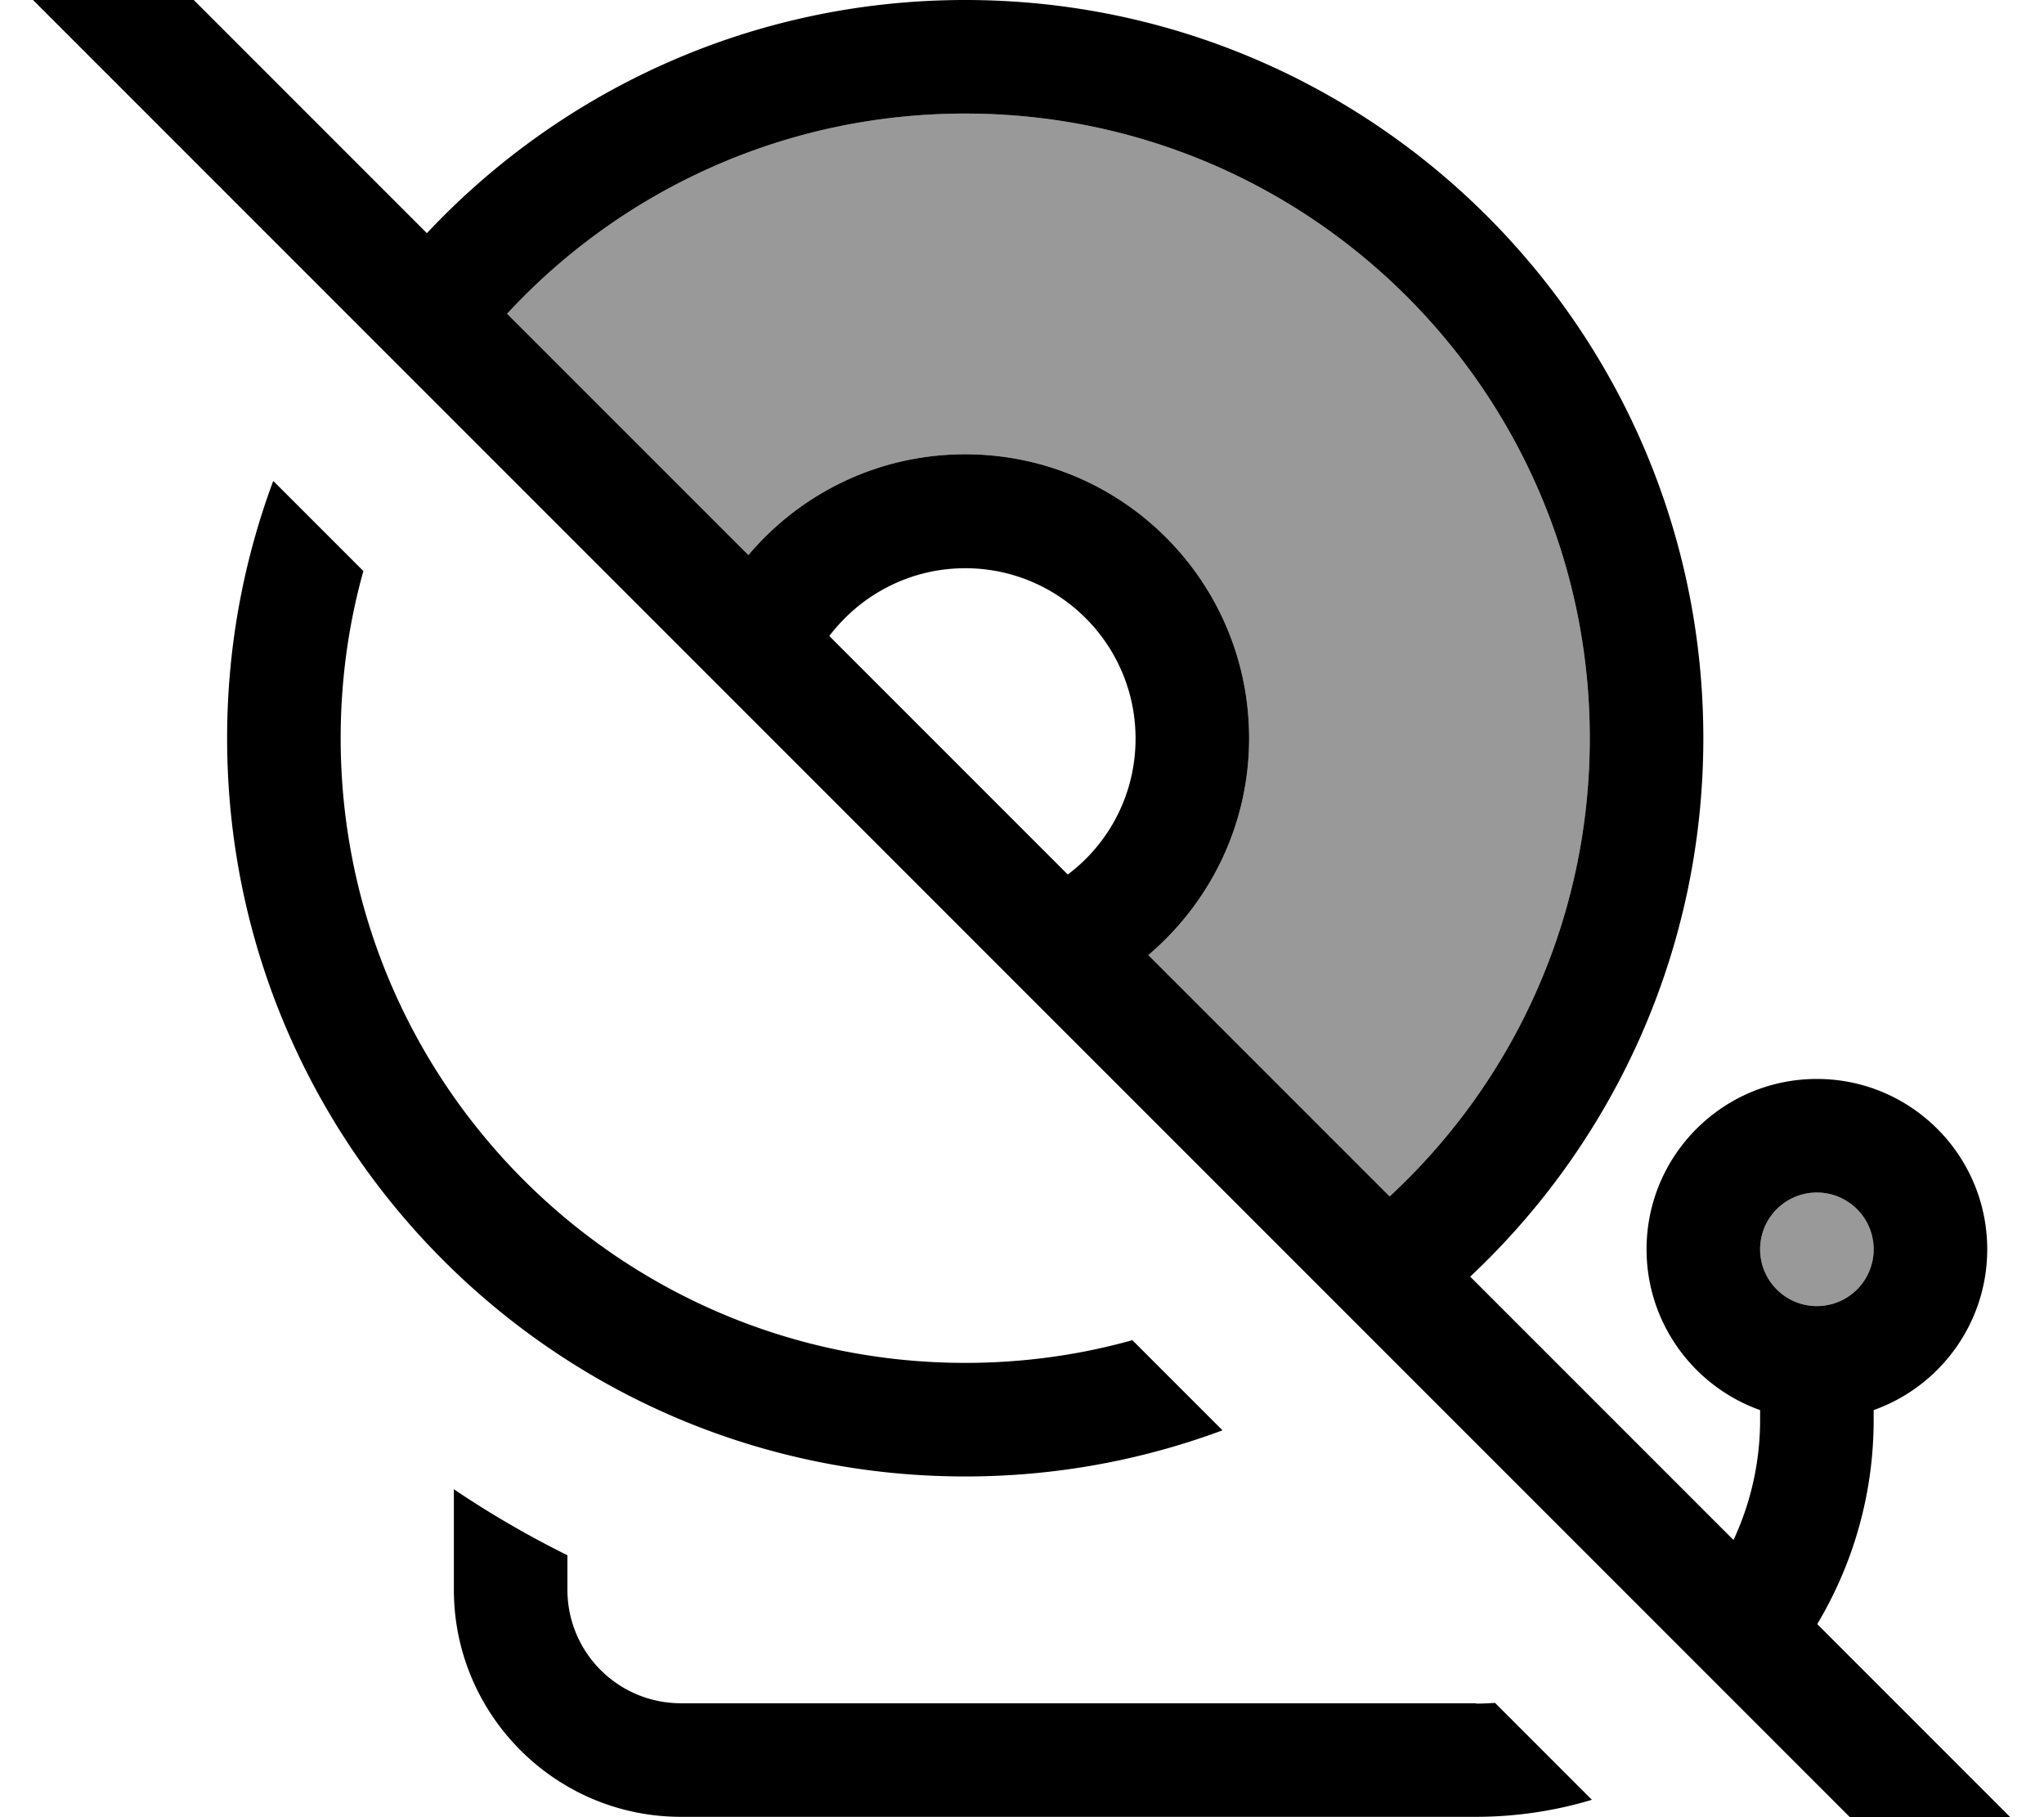 <svg xmlns="http://www.w3.org/2000/svg" viewBox="0 0 576 512"><!--! Font Awesome Pro 7.0.0 by @fontawesome - https://fontawesome.com License - https://fontawesome.com/license (Commercial License) Copyright 2025 Fonticons, Inc. --><path style="fill:currentColor;opacity:.4" d="M142.9 88.4c32.1-34.7 78.1-56.4 129.1-56.4 97.2 0 176 78.8 176 176 0 51-21.7 97-56.4 129.1l-68-68c17.3-14.7 28.4-36.6 28.4-61.1 0-44.2-35.8-80-80-80-24.5 0-46.4 11-61.1 28.4l-68-68zM528 352a16 16 0 1 1 -32 0 16 16 0 1 1 32 0z"/><path style="fill:currentColor;opacity:1" d="M27.3-27.2c-6.2-6.2-16.4-6.2-22.6 0s-6.2 16.4 0 22.6l544 544c6.2 6.2 16.4 6.2 22.6 0s6.2-16.4 0-22.6l-59.2-59.2C522.2 440.7 528 421 528 400l0-2.7c18.6-6.6 32-24.4 32-45.3 0-26.5-21.5-48-48-48s-48 21.5-48 48c0 20.9 13.4 38.7 32 45.3l0 2.7c0 12.1-2.7 23.6-7.5 33.9l-74.2-74.2C454.7 321.8 480 267.8 480 208 480 93.1 386.9 0 272 0 212.2 0 158.2 25.3 120.3 65.7l-93-93zM142.9 88.4c32.1-34.7 78.1-56.4 129.1-56.4 97.2 0 176 78.8 176 176 0 51-21.7 97-56.4 129.1l-68-68c17.3-14.7 28.4-36.6 28.4-61.1 0-44.2-35.8-80-80-80-24.5 0-46.4 11-61.1 28.4l-68-68zm158 158l-67.2-67.2c8.8-11.6 22.7-19.1 38.3-19.1 26.5 0 48 21.5 48 48 0 15.7-7.5 29.6-19.1 38.3zM512 336a16 16 0 1 1 0 32 16 16 0 1 1 0-32zM77 135.5c-8.4 22.6-13 47-13 72.5 0 114.9 93.1 208 208 208 25.5 0 49.9-4.6 72.5-13l-25.4-25.4c-15 4.2-30.8 6.4-47.1 6.4-97.2 0-176-78.8-176-176 0-16.3 2.2-32.1 6.4-47.1L77 135.5zM416 480c1.8 0 3.6-.1 5.3-.2l27.3 27.3c-10.3 3.1-21.3 4.8-32.7 4.8l-224 0c-35.3 0-64-28.7-64-64l0-28.3c10.2 6.9 20.9 13.1 32 18.6l0 9.7c0 17.7 14.3 32 32 32l224 0z"/></svg>